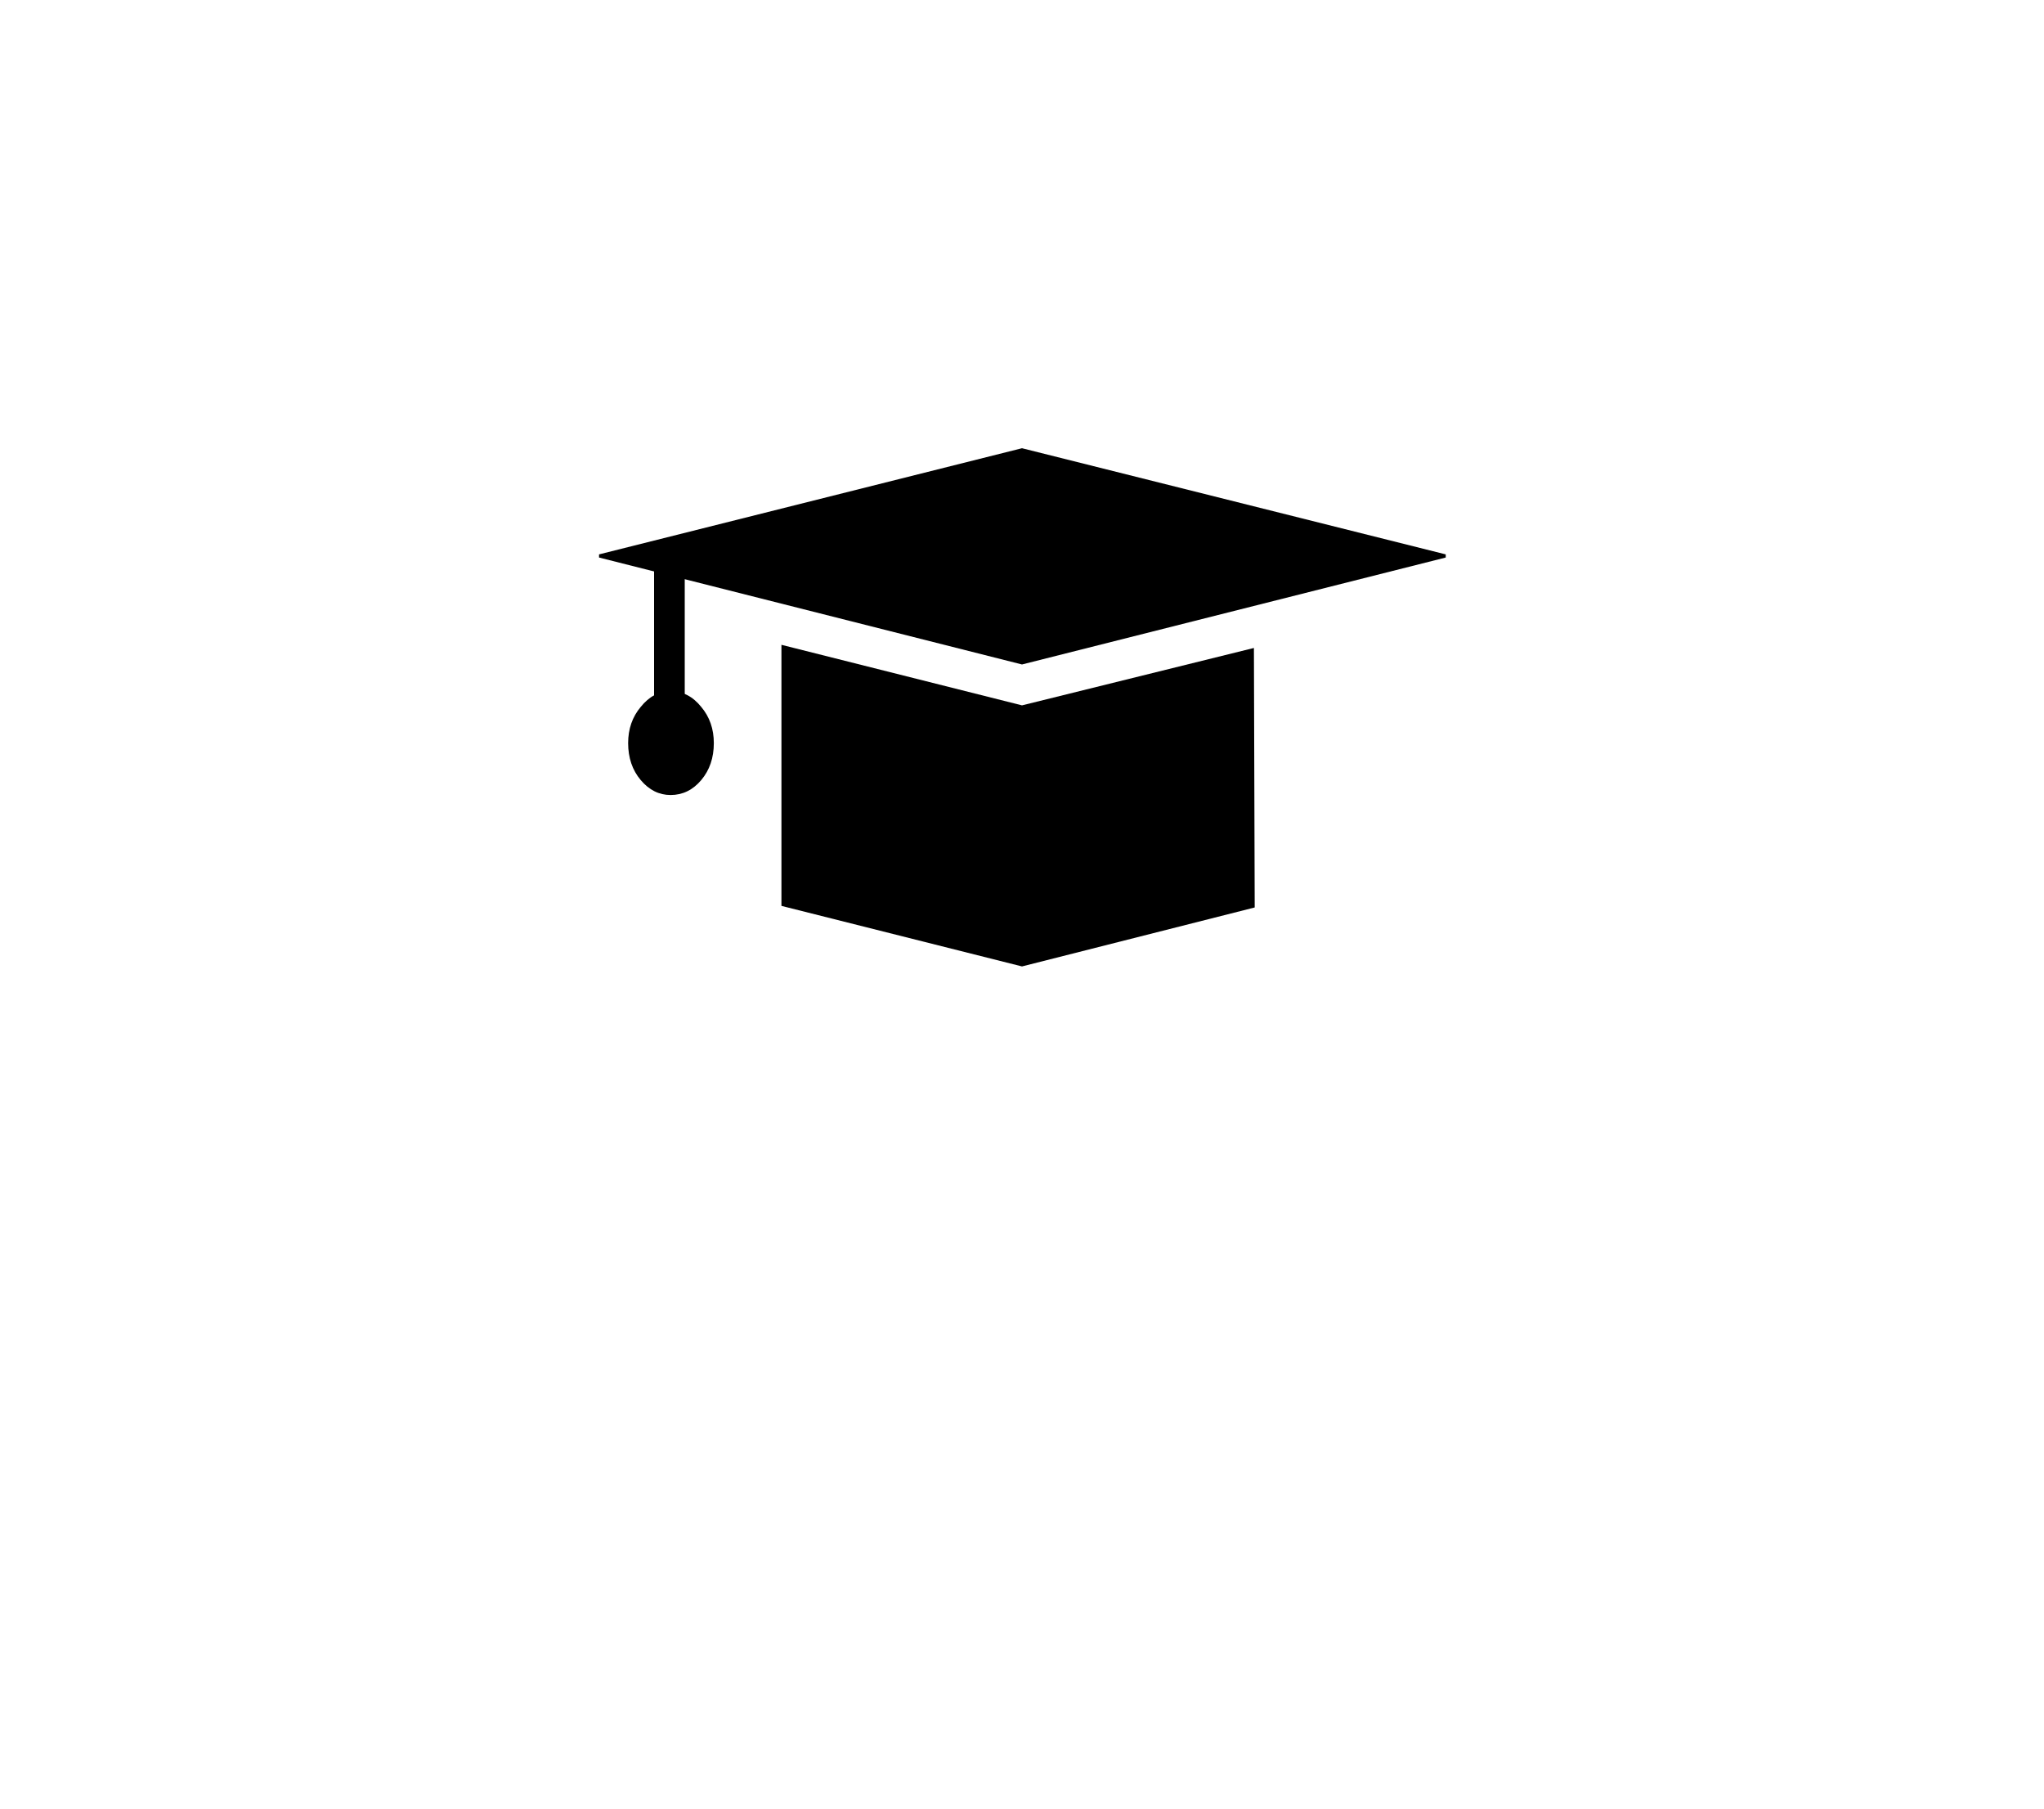 
<svg xmlns="http://www.w3.org/2000/svg" version="1.1" xmlns:xlink="http://www.w3.org/1999/xlink" preserveAspectRatio="none" x="0px" y="0px" width="130px" height="115px" viewBox="0 0 130 115">
<defs>
<g id="icon_r_box_02_76_Layer3_0_FILL">
<path fill="#FFFFFF" fill-opacity="0" stroke="none" d="
M 65 -55
L -65 -55 -65 25 65 25 65 -55 Z"/>
</g>

<g id="icon_r_box_02_76_Layer3_1_FILL">
<path fill="#FFFFFF" fill-opacity="0" stroke="none" d="
M 65.05 49.95
L 65.05 24.95 -64.95 24.95 -64.95 49.95 65.05 49.95 Z"/>
</g>

<g id="icon_r_box_02_76_Layer3_2_FILL">
<path fill="#FFFFFF" fill-opacity="0" stroke="none" d="
M 65 -52.85
L 65 -57.85 -65 -57.85 -65 -52.85 65 -52.85 Z"/>
</g>

<g id="icon_r_box_02_76_Layer3_3_FILL">
<path fill="#FFFFFF" fill-opacity="0" stroke="none" d="
M 65 54.95
L 65 49.95 -65 49.95 -65 54.95 65 54.95 Z"/>
</g>

<g id="icon_r_box_02_76_Layer2_0_MEMBER_0_MEMBER_0_FILL">
<path fill="#000000" stroke="none" d="
M 53.85 6.95
L 53.85 6.75 26.9 0 0 6.75 0 6.95 26.9 13.75 53.85 6.95 Z"/>
</g>

<g id="icon_r_box_02_76_Layer2_0_MEMBER_0_MEMBER_1_FILL">
<path fill="#000000" stroke="none" d="
M 41.7 29.2
L 41.65 12.7 26.9 16.35 11.6 12.5 11.6 29.1 26.9 32.95 41.7 29.2 Z"/>
</g>

<g id="icon_r_box_02_76_Layer2_0_MEMBER_0_MEMBER_2_MEMBER_0_FILL">
<path fill="#000000" stroke="none" d="
M 5.45 16.45
L 5.45 6.75 3.5 6.75 3.5 16.45 5.45 16.45 Z"/>
</g>

<g id="icon_r_box_02_76_Layer2_0_MEMBER_0_MEMBER_3_FILL">
<path fill="#000000" stroke="none" d="
M 7.3 18.75
Q 7.3 17.4 6.5 16.45 5.7 15.45 4.55 15.45 3.45 15.45 2.65 16.45 1.85 17.4 1.85 18.75 1.85 20.15 2.65 21.1 3.45 22.05 4.55 22.05 5.7 22.05 6.5 21.1 7.3 20.15 7.3 18.75 Z"/>
</g>
</defs>

<g transform="matrix( 1, 0, 0, 1, 65,60) ">
<g transform="matrix( 1, 0, 0, 1, 0,0) ">
<use xlink:href="#icon_r_box_02_76_Layer3_0_FILL"/>
</g>

<g transform="matrix( 1, 0, 0, 1, -0.05,0.05) ">
<use xlink:href="#icon_r_box_02_76_Layer3_1_FILL"/>
</g>

<g transform="matrix( 1, 0, 0, 1, 0,-2.15) ">
<use xlink:href="#icon_r_box_02_76_Layer3_2_FILL"/>
</g>

<g transform="matrix( 1, 0, 0, 1, 0,0.05) ">
<use xlink:href="#icon_r_box_02_76_Layer3_3_FILL"/>
</g>

<g transform="matrix( 1, 0, 0, 1, -26.9,-31.5) ">
<use xlink:href="#icon_r_box_02_76_Layer2_0_MEMBER_0_MEMBER_0_FILL"/>
</g>

<g transform="matrix( 1, 0, 0, 1, -26.9,-31.5) ">
<use xlink:href="#icon_r_box_02_76_Layer2_0_MEMBER_0_MEMBER_1_FILL"/>
</g>

<g transform="matrix( 1, 0, 0, 1, -26.9,-31.5) ">
<use xlink:href="#icon_r_box_02_76_Layer2_0_MEMBER_0_MEMBER_2_MEMBER_0_FILL"/>
</g>

<g transform="matrix( 1, 0, 0, 1, -26.9,-31.5) ">
<use xlink:href="#icon_r_box_02_76_Layer2_0_MEMBER_0_MEMBER_3_FILL"/>
</g>
</g>
</svg>
